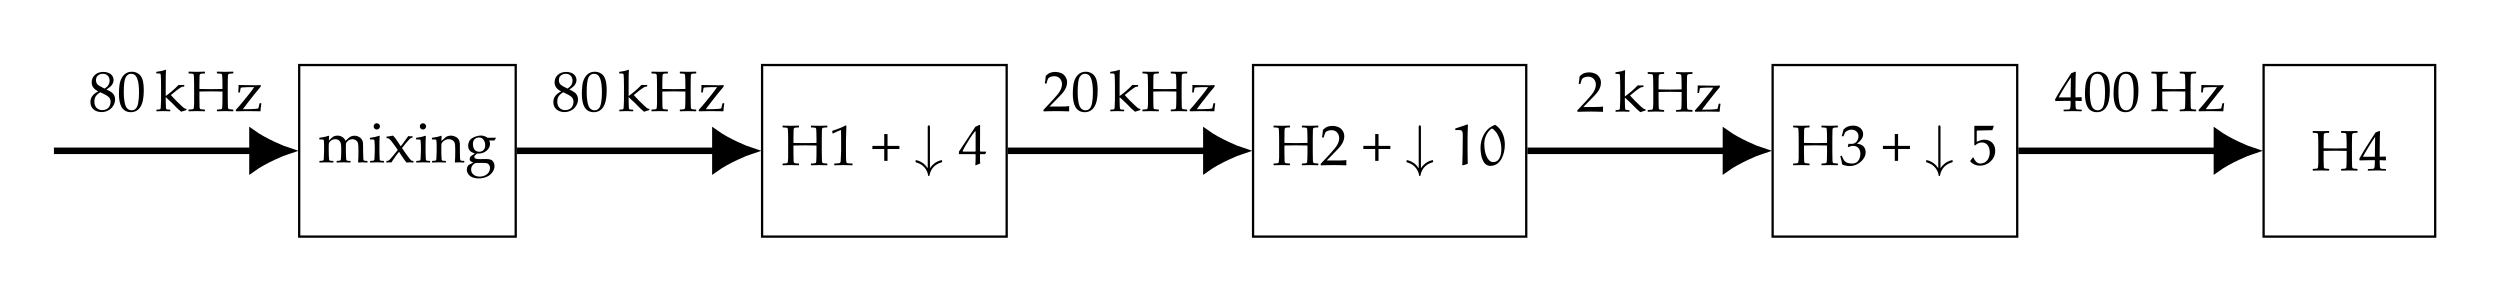 <?xml version="1.0" encoding="UTF-8"?>
<svg xmlns="http://www.w3.org/2000/svg" xmlns:xlink="http://www.w3.org/1999/xlink" width="435.48pt" height="52.51pt" viewBox="0 0 435.48 52.51" version="1.1">
<defs>
<g>
<symbol overflow="visible" id="glyph0-0">
<path style="stroke:none;" d="M 2.344 -2.312 L 2.219 -2.516 C 2.426 -2.586 2.531 -2.695 2.531 -2.844 C 2.531 -3.094 2.41 -3.219 2.172 -3.219 C 1.984 -3.219 1.836 -3.148 1.734 -3.016 C 1.641 -2.879 1.594 -2.707 1.594 -2.5 C 1.594 -2.281 1.672 -2.086 1.828 -1.922 C 1.984 -1.754 2.188 -1.672 2.438 -1.672 C 2.738 -1.672 2.988 -1.77 3.188 -1.969 C 3.383 -2.176 3.484 -2.43 3.484 -2.734 C 3.484 -3.117 3.352 -3.438 3.094 -3.688 C 2.844 -3.945 2.539 -4.078 2.188 -4.078 C 1.789 -4.078 1.453 -3.93 1.172 -3.641 C 0.891 -3.348 0.75 -3 0.75 -2.594 C 0.75 -2.051 0.926 -1.598 1.281 -1.234 C 1.645 -0.879 2.094 -0.703 2.625 -0.703 C 3.188 -0.703 3.648 -0.91 4.016 -1.328 C 4.379 -1.742 4.562 -2.254 4.562 -2.859 C 4.562 -3.391 4.41 -3.832 4.109 -4.188 C 3.816 -4.539 3.406 -4.773 2.875 -4.891 L 3.062 -5.25 C 3.656 -5.125 4.129 -4.848 4.484 -4.422 C 4.848 -3.992 5.031 -3.484 5.031 -2.891 C 5.031 -2.18 4.797 -1.578 4.328 -1.078 C 3.867 -0.578 3.297 -0.328 2.609 -0.328 C 1.93 -0.328 1.379 -0.535 0.953 -0.953 C 0.523 -1.379 0.312 -1.922 0.312 -2.578 C 0.312 -3.086 0.492 -3.531 0.859 -3.906 C 1.223 -4.289 1.66 -4.484 2.172 -4.484 C 2.648 -4.484 3.055 -4.328 3.391 -4.016 C 3.734 -3.703 3.906 -3.301 3.906 -2.812 C 3.906 -2.383 3.758 -2.023 3.469 -1.734 C 3.188 -1.441 2.836 -1.297 2.422 -1.297 C 2.055 -1.297 1.766 -1.41 1.547 -1.641 C 1.328 -1.867 1.219 -2.164 1.219 -2.531 C 1.219 -2.801 1.305 -3.035 1.484 -3.234 C 1.66 -3.441 1.891 -3.547 2.172 -3.547 C 2.379 -3.547 2.547 -3.477 2.672 -3.344 C 2.797 -3.219 2.859 -3.062 2.859 -2.875 C 2.859 -2.57 2.688 -2.383 2.344 -2.312 Z M 2.344 -2.312 "/>
</symbol>
<symbol overflow="visible" id="glyph0-1">
<path style="stroke:none;" d="M 1.797 -4.641 L 1.891 -4.578 C 1.867 -4.359 1.852 -4.102 1.844 -3.812 L 2.312 -4.234 C 2.438 -4.348 2.52 -4.422 2.562 -4.453 C 2.602 -4.492 2.703 -4.535 2.859 -4.578 C 3.016 -4.629 3.18 -4.656 3.359 -4.656 C 3.68 -4.656 3.961 -4.57 4.203 -4.406 C 4.453 -4.25 4.633 -4.031 4.75 -3.75 C 5.188 -4.156 5.441 -4.379 5.516 -4.422 C 5.586 -4.473 5.703 -4.52 5.859 -4.562 C 6.016 -4.613 6.176 -4.641 6.344 -4.641 C 6.594 -4.641 6.82 -4.582 7.031 -4.469 C 7.25 -4.363 7.422 -4.223 7.547 -4.047 C 7.68 -3.867 7.758 -3.676 7.781 -3.469 C 7.801 -3.258 7.812 -2.973 7.812 -2.609 L 7.812 -2.094 C 7.812 -2.039 7.82 -1.641 7.844 -0.891 C 7.844 -0.578 7.875 -0.391 7.938 -0.328 C 8 -0.273 8.195 -0.25 8.531 -0.25 L 8.578 -0.203 L 8.578 0 L 8.531 0.031 C 8.125 0.008 7.848 0 7.703 0 C 7.617 0 7.383 0.008 7 0.031 L 6.938 -0.016 C 6.977 -0.43 7 -0.984 7 -1.672 L 7 -2.25 C 7 -2.758 6.973 -3.117 6.922 -3.328 C 6.867 -3.535 6.754 -3.703 6.578 -3.828 C 6.398 -3.961 6.188 -4.031 5.938 -4.031 C 5.77 -4.031 5.609 -3.992 5.453 -3.922 C 5.297 -3.859 5.156 -3.754 5.031 -3.609 C 4.914 -3.473 4.848 -3.348 4.828 -3.234 C 4.816 -3.117 4.812 -2.898 4.812 -2.578 L 4.812 -1.969 C 4.812 -1.82 4.816 -1.551 4.828 -1.156 C 4.848 -0.77 4.863 -0.547 4.875 -0.484 C 4.895 -0.422 4.922 -0.375 4.953 -0.344 C 4.984 -0.312 5.016 -0.289 5.047 -0.281 C 5.086 -0.281 5.266 -0.27 5.578 -0.25 L 5.625 -0.203 L 5.625 0 L 5.578 0.031 C 5.172 0.008 4.781 0 4.406 0 C 4.062 0 3.672 0.008 3.234 0.031 L 3.203 0 L 3.203 -0.203 L 3.234 -0.25 C 3.555 -0.27 3.734 -0.285 3.766 -0.297 C 3.805 -0.305 3.844 -0.328 3.875 -0.359 C 3.906 -0.391 3.926 -0.438 3.938 -0.5 C 3.957 -0.562 3.973 -0.77 3.984 -1.125 C 3.992 -1.477 4 -1.742 4 -1.922 L 4 -2.484 C 4 -2.848 3.973 -3.129 3.922 -3.328 C 3.879 -3.523 3.773 -3.691 3.609 -3.828 C 3.441 -3.961 3.234 -4.031 2.984 -4.031 C 2.785 -4.031 2.602 -3.992 2.438 -3.922 C 2.281 -3.848 2.148 -3.754 2.047 -3.641 C 1.953 -3.523 1.891 -3.414 1.859 -3.312 C 1.836 -3.219 1.828 -3.008 1.828 -2.688 L 1.828 -1.969 C 1.828 -1.82 1.832 -1.551 1.844 -1.156 C 1.863 -0.77 1.879 -0.547 1.891 -0.484 C 1.898 -0.422 1.922 -0.375 1.953 -0.344 C 1.984 -0.312 2.02 -0.289 2.062 -0.281 C 2.102 -0.281 2.281 -0.27 2.594 -0.25 L 2.641 -0.203 L 2.641 0 L 2.594 0.031 C 2.188 0.008 1.797 0 1.422 0 C 1.047 0 0.656 0.008 0.25 0.031 L 0.203 0 L 0.203 -0.203 L 0.25 -0.25 C 0.562 -0.27 0.738 -0.285 0.781 -0.297 C 0.82 -0.305 0.859 -0.328 0.891 -0.359 C 0.922 -0.391 0.941 -0.438 0.953 -0.5 C 0.961 -0.562 0.973 -0.77 0.984 -1.125 C 1.004 -1.477 1.016 -1.742 1.016 -1.922 L 1.016 -2.891 C 1.016 -3.016 1.008 -3.188 1 -3.406 C 0.988 -3.633 0.977 -3.773 0.969 -3.828 C 0.957 -3.879 0.93 -3.914 0.891 -3.938 C 0.848 -3.969 0.766 -3.984 0.641 -3.984 L 0.234 -3.984 L 0.188 -4.031 L 0.188 -4.234 L 0.219 -4.281 C 0.844 -4.352 1.367 -4.473 1.797 -4.641 Z M 1.797 -4.641 "/>
</symbol>
<symbol overflow="visible" id="glyph0-2">
<path style="stroke:none;" d="M 1.406 -6.812 C 1.551 -6.812 1.676 -6.758 1.781 -6.656 C 1.895 -6.551 1.953 -6.422 1.953 -6.266 C 1.953 -6.117 1.895 -5.988 1.781 -5.875 C 1.676 -5.77 1.551 -5.719 1.406 -5.719 C 1.25 -5.719 1.117 -5.77 1.016 -5.875 C 0.91 -5.977 0.859 -6.109 0.859 -6.266 C 0.859 -6.422 0.91 -6.551 1.016 -6.656 C 1.117 -6.758 1.25 -6.812 1.406 -6.812 Z M 1.812 -4.641 L 1.906 -4.578 C 1.875 -4.148 1.859 -3.609 1.859 -2.953 L 1.859 -1.859 C 1.859 -1.785 1.863 -1.551 1.875 -1.156 C 1.883 -0.77 1.895 -0.547 1.906 -0.484 C 1.926 -0.422 1.953 -0.375 1.984 -0.344 C 2.016 -0.312 2.051 -0.289 2.094 -0.281 C 2.133 -0.281 2.305 -0.27 2.609 -0.25 L 2.656 -0.203 L 2.656 0 L 2.625 0.031 C 2.219 0.008 1.828 0 1.453 0 C 1.078 0 0.688 0.008 0.281 0.031 L 0.234 0 L 0.234 -0.203 L 0.281 -0.25 C 0.594 -0.27 0.77 -0.285 0.812 -0.297 C 0.852 -0.305 0.891 -0.328 0.922 -0.359 C 0.953 -0.391 0.973 -0.438 0.984 -0.5 C 0.992 -0.562 1.004 -0.77 1.016 -1.125 C 1.035 -1.477 1.047 -1.742 1.047 -1.922 L 1.047 -2.891 C 1.047 -3.016 1.035 -3.188 1.016 -3.406 C 1.004 -3.633 0.992 -3.773 0.984 -3.828 C 0.984 -3.879 0.961 -3.914 0.922 -3.938 C 0.879 -3.969 0.789 -3.984 0.656 -3.984 L 0.25 -3.984 L 0.203 -4.031 L 0.203 -4.234 L 0.25 -4.281 C 0.863 -4.352 1.383 -4.473 1.812 -4.641 Z M 1.438 0.297 Z M 1.438 0.297 "/>
</symbol>
<symbol overflow="visible" id="glyph0-3">
<path style="stroke:none;" d="M 0.219 0.031 L 0.172 -0.016 L 0.172 -0.203 L 0.219 -0.25 C 0.344 -0.25 0.441 -0.266 0.516 -0.297 C 0.586 -0.328 0.676 -0.395 0.781 -0.5 C 0.895 -0.613 1.094 -0.844 1.375 -1.188 L 2.156 -2.156 L 1.734 -2.766 C 1.672 -2.859 1.539 -3.035 1.344 -3.297 C 1.156 -3.566 0.992 -3.77 0.859 -3.906 C 0.734 -4.039 0.641 -4.125 0.578 -4.156 C 0.516 -4.188 0.453 -4.203 0.391 -4.203 C 0.359 -4.203 0.316 -4.203 0.266 -4.203 L 0.219 -4.234 L 0.188 -4.422 L 0.219 -4.484 C 0.551 -4.516 0.914 -4.57 1.312 -4.656 C 1.539 -4.477 1.875 -4.047 2.312 -3.359 L 2.672 -2.797 L 2.984 -3.188 C 3.211 -3.488 3.547 -3.953 3.984 -4.578 C 4.129 -4.547 4.25 -4.531 4.344 -4.531 C 4.426 -4.531 4.539 -4.547 4.688 -4.578 L 4.719 -4.531 L 4.719 -4.344 L 4.688 -4.297 C 4.57 -4.285 4.488 -4.27 4.438 -4.25 C 4.395 -4.227 4.305 -4.148 4.172 -4.016 C 4.047 -3.891 3.875 -3.695 3.656 -3.438 L 3.375 -3.094 C 3.312 -3.02 3.254 -2.945 3.203 -2.875 L 2.891 -2.5 L 3.078 -2.219 C 3.16 -2.102 3.352 -1.828 3.656 -1.391 C 3.969 -0.961 4.188 -0.676 4.312 -0.531 C 4.438 -0.383 4.523 -0.301 4.578 -0.281 C 4.629 -0.258 4.719 -0.25 4.844 -0.25 L 4.891 -0.203 L 4.891 0 L 4.844 0.031 C 4.602 0.008 4.422 0 4.297 0 C 4.254 0 4.047 0.008 3.672 0.031 C 3.398 -0.301 3.129 -0.676 2.859 -1.094 L 2.375 -1.844 C 2.039 -1.457 1.594 -0.832 1.031 0.031 C 0.812 0.008 0.676 0 0.625 0 C 0.562 0 0.426 0.008 0.219 0.031 Z M 0.219 0.031 "/>
</symbol>
<symbol overflow="visible" id="glyph0-4">
<path style="stroke:none;" d="M 1.672 -4.641 L 1.75 -4.578 C 1.738 -4.359 1.727 -4.07 1.719 -3.719 C 1.977 -3.938 2.223 -4.156 2.453 -4.375 C 2.523 -4.438 2.586 -4.477 2.641 -4.5 C 2.703 -4.531 2.801 -4.562 2.938 -4.594 C 3.082 -4.633 3.227 -4.656 3.375 -4.656 C 3.625 -4.656 3.863 -4.602 4.094 -4.5 C 4.32 -4.395 4.492 -4.273 4.609 -4.141 C 4.734 -4.004 4.816 -3.844 4.859 -3.656 C 4.91 -3.469 4.938 -3.234 4.938 -2.953 L 4.938 -2.094 C 4.938 -2.039 4.941 -1.641 4.953 -0.891 C 4.961 -0.578 5 -0.391 5.062 -0.328 C 5.125 -0.273 5.328 -0.25 5.672 -0.25 L 5.703 -0.203 L 5.703 0 L 5.672 0.031 C 5.254 0.008 4.973 0 4.828 0 C 4.742 0 4.508 0.008 4.125 0.031 L 4.062 -0.016 C 4.102 -0.43 4.125 -0.984 4.125 -1.672 L 4.125 -2.297 C 4.125 -2.68 4.113 -2.957 4.094 -3.125 C 4.07 -3.301 4.016 -3.457 3.922 -3.594 C 3.836 -3.727 3.719 -3.832 3.562 -3.906 C 3.414 -3.988 3.234 -4.031 3.016 -4.031 C 2.848 -4.031 2.703 -4.008 2.578 -3.969 C 2.461 -3.938 2.332 -3.867 2.188 -3.766 C 2.039 -3.66 1.93 -3.562 1.859 -3.469 C 1.785 -3.375 1.738 -3.285 1.719 -3.203 C 1.707 -3.129 1.703 -2.961 1.703 -2.703 L 1.703 -1.859 C 1.703 -1.785 1.707 -1.551 1.719 -1.156 C 1.738 -0.77 1.754 -0.547 1.766 -0.484 C 1.773 -0.422 1.797 -0.375 1.828 -0.344 C 1.859 -0.312 1.895 -0.289 1.938 -0.281 C 1.977 -0.281 2.156 -0.27 2.469 -0.25 L 2.5 -0.203 L 2.5 0 L 2.469 0.031 C 2.062 0.008 1.672 0 1.297 0 C 0.922 0 0.531 0.008 0.125 0.031 L 0.078 0 L 0.078 -0.203 L 0.125 -0.25 C 0.438 -0.27 0.613 -0.285 0.656 -0.297 C 0.695 -0.305 0.734 -0.328 0.766 -0.359 C 0.797 -0.391 0.816 -0.438 0.828 -0.5 C 0.836 -0.562 0.848 -0.77 0.859 -1.125 C 0.879 -1.477 0.891 -1.742 0.891 -1.922 L 0.891 -2.891 C 0.891 -3.016 0.883 -3.188 0.875 -3.406 C 0.863 -3.633 0.852 -3.773 0.844 -3.828 C 0.832 -3.879 0.805 -3.914 0.766 -3.938 C 0.723 -3.969 0.641 -3.984 0.516 -3.984 L 0.109 -3.984 L 0.062 -4.031 L 0.062 -4.234 L 0.094 -4.281 C 0.719 -4.352 1.242 -4.473 1.672 -4.641 Z M 1.672 -4.641 "/>
</symbol>
<symbol overflow="visible" id="glyph0-5">
<path style="stroke:none;" d="M 5.375 -4.297 L 5.406 -4.219 C 5.27 -4.008 5.188 -3.875 5.156 -3.812 L 4.25 -3.812 C 4.344 -3.633 4.391 -3.445 4.391 -3.25 C 4.391 -3.02 4.336 -2.797 4.234 -2.578 C 4.129 -2.367 3.984 -2.188 3.797 -2.031 C 3.609 -1.875 3.395 -1.75 3.156 -1.656 C 2.914 -1.57 2.645 -1.531 2.344 -1.531 L 2.109 -1.531 C 1.922 -1.375 1.797 -1.258 1.734 -1.188 C 1.68 -1.113 1.656 -1.035 1.656 -0.953 C 1.656 -0.816 1.719 -0.719 1.844 -0.656 C 1.977 -0.594 2.254 -0.562 2.672 -0.562 L 3.766 -0.578 C 4.109 -0.578 4.367 -0.535 4.547 -0.453 C 4.734 -0.379 4.883 -0.238 5 -0.031 C 5.113 0.176 5.172 0.398 5.172 0.641 C 5.172 0.992 5.051 1.348 4.812 1.703 C 4.582 2.055 4.25 2.328 3.812 2.516 C 3.375 2.703 2.91 2.797 2.422 2.797 C 2.129 2.797 1.859 2.766 1.609 2.703 C 1.367 2.641 1.156 2.547 0.969 2.422 C 0.781 2.297 0.629 2.129 0.516 1.922 C 0.398 1.723 0.344 1.516 0.344 1.297 C 0.344 1.18 0.359 1.055 0.391 0.922 C 0.43 0.797 0.504 0.656 0.609 0.5 L 1.484 0.016 C 1.203 -0.078 1.023 -0.164 0.953 -0.25 C 0.879 -0.332 0.844 -0.438 0.844 -0.562 C 0.844 -0.688 0.883 -0.832 0.969 -1 L 1.75 -1.562 C 1.289 -1.688 0.977 -1.867 0.812 -2.109 C 0.656 -2.348 0.578 -2.609 0.578 -2.891 C 0.578 -3.148 0.633 -3.398 0.75 -3.641 C 0.863 -3.879 1.031 -4.066 1.25 -4.203 C 1.477 -4.348 1.734 -4.461 2.016 -4.547 C 2.305 -4.629 2.566 -4.672 2.797 -4.672 C 3.203 -4.672 3.594 -4.539 3.969 -4.281 C 4.551 -4.281 5.02 -4.285 5.375 -4.297 Z M 1.406 -3.172 C 1.406 -2.973 1.441 -2.758 1.516 -2.531 C 1.598 -2.301 1.727 -2.129 1.906 -2.016 C 2.082 -1.898 2.281 -1.844 2.5 -1.844 C 2.781 -1.844 3.023 -1.938 3.234 -2.125 C 3.441 -2.312 3.547 -2.609 3.547 -3.016 C 3.547 -3.348 3.453 -3.648 3.266 -3.922 C 3.078 -4.191 2.805 -4.328 2.453 -4.328 C 2.16 -4.328 1.91 -4.227 1.703 -4.031 C 1.504 -3.844 1.406 -3.555 1.406 -3.172 Z M 2.844 0.094 C 2.312 0.094 2.004 0.098 1.922 0.109 C 1.848 0.117 1.738 0.172 1.594 0.266 C 1.445 0.367 1.328 0.504 1.234 0.672 C 1.141 0.836 1.094 1.023 1.094 1.234 C 1.094 1.598 1.227 1.895 1.5 2.125 C 1.781 2.363 2.145 2.484 2.594 2.484 C 2.938 2.484 3.254 2.41 3.547 2.266 C 3.836 2.117 4.051 1.926 4.188 1.688 C 4.32 1.445 4.391 1.219 4.391 1 C 4.391 0.781 4.332 0.586 4.219 0.422 C 4.102 0.266 3.953 0.172 3.766 0.141 C 3.586 0.109 3.281 0.094 2.844 0.094 Z M 2.844 0.094 "/>
</symbol>
<symbol overflow="visible" id="glyph0-6">
<path style="stroke:none;" d="M 0.281 -6.875 C 1.113 -6.852 1.578 -6.844 1.672 -6.844 C 1.785 -6.844 2.254 -6.852 3.078 -6.875 L 3.109 -6.844 L 3.109 -6.594 L 3.078 -6.562 C 2.848 -6.562 2.672 -6.551 2.547 -6.531 C 2.43 -6.52 2.344 -6.492 2.281 -6.453 C 2.227 -6.422 2.191 -6.336 2.172 -6.203 C 2.16 -6.078 2.156 -5.898 2.156 -5.672 L 2.141 -4.547 L 2.141 -3.859 C 2.859 -3.836 3.535 -3.828 4.172 -3.828 C 5.035 -3.828 5.695 -3.836 6.156 -3.859 L 6.156 -4.547 L 6.141 -5.5 C 6.141 -5.863 6.129 -6.098 6.109 -6.203 C 6.098 -6.316 6.078 -6.391 6.047 -6.422 C 6.016 -6.461 5.953 -6.492 5.859 -6.516 C 5.773 -6.535 5.562 -6.551 5.219 -6.562 L 5.188 -6.594 L 5.188 -6.844 L 5.219 -6.875 C 6.051 -6.852 6.516 -6.844 6.609 -6.844 C 6.723 -6.844 7.191 -6.852 8.016 -6.875 L 8.047 -6.844 L 8.047 -6.594 L 8.016 -6.562 C 7.785 -6.562 7.609 -6.551 7.484 -6.531 C 7.367 -6.52 7.281 -6.492 7.219 -6.453 C 7.164 -6.422 7.129 -6.336 7.109 -6.203 C 7.098 -6.078 7.094 -5.898 7.094 -5.672 L 7.078 -4.547 L 7.078 -2.297 L 7.094 -1.344 C 7.094 -0.977 7.098 -0.738 7.109 -0.625 C 7.129 -0.52 7.156 -0.445 7.188 -0.406 C 7.219 -0.375 7.273 -0.348 7.359 -0.328 C 7.441 -0.305 7.66 -0.285 8.016 -0.266 L 8.047 -0.25 L 8.047 0 L 8.016 0.031 C 7.18 0.008 6.711 0 6.609 0 C 6.504 0 6.039 0.008 5.219 0.031 L 5.188 0 L 5.188 -0.25 L 5.219 -0.266 C 5.52 -0.285 5.723 -0.301 5.828 -0.312 C 5.93 -0.332 6 -0.359 6.031 -0.391 C 6.062 -0.422 6.086 -0.488 6.109 -0.594 C 6.129 -0.695 6.141 -0.922 6.141 -1.266 L 6.156 -2.297 L 6.156 -3.406 C 5.195 -3.426 4.52 -3.438 4.125 -3.438 C 3.727 -3.438 3.066 -3.426 2.141 -3.406 L 2.141 -2.297 L 2.156 -1.344 C 2.156 -0.977 2.16 -0.738 2.172 -0.625 C 2.191 -0.52 2.219 -0.445 2.25 -0.406 C 2.281 -0.375 2.336 -0.348 2.422 -0.328 C 2.516 -0.305 2.734 -0.285 3.078 -0.266 L 3.109 -0.25 L 3.109 0 L 3.078 0.031 C 2.242 0.008 1.773 0 1.672 0 C 1.578 0 1.113 0.008 0.281 0.031 L 0.25 0 L 0.25 -0.25 L 0.281 -0.266 C 0.582 -0.285 0.785 -0.301 0.891 -0.312 C 0.992 -0.332 1.062 -0.359 1.094 -0.391 C 1.125 -0.422 1.148 -0.488 1.172 -0.594 C 1.191 -0.695 1.207 -0.922 1.219 -1.266 L 1.219 -4.547 L 1.203 -5.5 C 1.203 -5.863 1.191 -6.098 1.172 -6.203 C 1.16 -6.316 1.141 -6.391 1.109 -6.422 C 1.078 -6.461 1.016 -6.492 0.922 -6.516 C 0.836 -6.535 0.625 -6.551 0.281 -6.562 L 0.25 -6.594 L 0.25 -6.844 Z M 0.281 -6.875 "/>
</symbol>
<symbol overflow="visible" id="glyph0-7">
<path style="stroke:none;" d="M 0.75 -5.5 L 0.656 -5.531 L 0.609 -5.922 L 0.656 -5.984 C 0.977 -6.078 1.391 -6.223 1.891 -6.422 C 2.391 -6.629 2.742 -6.789 2.953 -6.906 L 3.078 -6.859 C 3.023 -5.43 3 -4.578 3 -4.297 L 3 -2.5 C 3 -2.051 3.004 -1.629 3.016 -1.234 C 3.023 -0.848 3.039 -0.617 3.062 -0.547 C 3.082 -0.473 3.113 -0.414 3.156 -0.375 C 3.207 -0.344 3.273 -0.32 3.359 -0.312 C 3.441 -0.301 3.691 -0.285 4.109 -0.266 L 4.141 -0.219 L 4.141 0 L 4.109 0.031 C 3.398 0.008 2.898 0 2.609 0 C 2.391 0 1.848 0.008 0.984 0.031 L 0.953 0 L 0.953 -0.219 L 1 -0.266 C 1.477 -0.297 1.754 -0.316 1.828 -0.328 C 1.898 -0.348 1.953 -0.379 1.984 -0.422 C 2.023 -0.461 2.055 -0.539 2.078 -0.656 C 2.098 -0.77 2.113 -1.102 2.125 -1.656 C 2.145 -2.219 2.156 -2.504 2.156 -2.516 L 2.156 -4.438 C 2.156 -5.375 2.148 -5.883 2.141 -5.969 C 2.141 -6.051 2.113 -6.094 2.062 -6.094 C 2.051 -6.094 2.031 -6.086 2 -6.078 C 1.977 -6.066 1.91 -6.035 1.797 -5.984 L 1.312 -5.781 C 1.113 -5.688 0.926 -5.594 0.75 -5.5 Z M 0.75 -5.5 "/>
</symbol>
<symbol overflow="visible" id="glyph0-8">
<path style="stroke:none;" d="M 4.844 -2.797 L 2.781 -2.797 L 2.781 -0.734 L 2.203 -0.734 L 2.203 -2.797 L 0.141 -2.797 L 0.141 -3.344 L 2.203 -3.344 L 2.203 -5.406 L 2.781 -5.406 L 2.781 -3.344 L 4.844 -3.344 Z M 4.844 -2.797 "/>
</symbol>
<symbol overflow="visible" id="glyph0-9">
<path style="stroke:none;" d="M 0.219 0.047 L 0.172 0 L 0.172 -0.219 L 1.797 -1.953 C 2.461 -2.66 2.895 -3.207 3.094 -3.594 C 3.289 -3.988 3.391 -4.352 3.391 -4.688 C 3.391 -5.082 3.27 -5.41 3.031 -5.672 C 2.789 -5.941 2.469 -6.078 2.062 -6.078 C 1.801 -6.078 1.57 -6.035 1.375 -5.953 C 1.176 -5.867 1.047 -5.773 0.984 -5.672 C 0.922 -5.578 0.828 -5.297 0.703 -4.828 L 0.656 -4.797 L 0.453 -4.797 L 0.406 -4.844 C 0.477 -5.281 0.531 -5.711 0.562 -6.141 C 0.863 -6.43 1.145 -6.617 1.406 -6.703 C 1.676 -6.785 1.957 -6.828 2.25 -6.828 C 2.594 -6.828 2.922 -6.758 3.234 -6.625 C 3.547 -6.5 3.797 -6.289 3.984 -6 C 4.18 -5.719 4.281 -5.383 4.281 -5 C 4.281 -4.719 4.223 -4.43 4.109 -4.141 C 3.992 -3.848 3.828 -3.566 3.609 -3.297 C 3.398 -3.035 3.109 -2.719 2.734 -2.344 L 1.219 -0.797 L 3.141 -0.797 C 3.734 -0.797 4.223 -0.816 4.609 -0.859 L 4.656 -0.828 C 4.633 -0.711 4.625 -0.566 4.625 -0.391 C 4.625 -0.223 4.633 -0.094 4.656 0 L 4.609 0.047 C 4.379 0.035 4.02 0.023 3.531 0.016 C 3.051 0.004 2.734 0 2.578 0 C 2.266 0 1.844 0.004 1.312 0.016 C 0.781 0.023 0.414 0.035 0.219 0.047 Z M 0.219 0.047 "/>
</symbol>
<symbol overflow="visible" id="glyph0-10">
<path style="stroke:none;" d="M 0.5 -0.109 C 0.445 -0.492 0.344 -0.957 0.188 -1.5 L 0.203 -1.562 L 0.391 -1.641 L 0.453 -1.594 C 0.566 -1.301 0.688 -1.055 0.812 -0.859 C 0.945 -0.66 1.133 -0.508 1.375 -0.406 C 1.625 -0.312 1.891 -0.266 2.172 -0.266 C 2.523 -0.266 2.805 -0.336 3.016 -0.484 C 3.223 -0.629 3.383 -0.828 3.5 -1.078 C 3.613 -1.336 3.672 -1.629 3.672 -1.953 C 3.672 -2.391 3.555 -2.727 3.328 -2.969 C 3.109 -3.219 2.797 -3.344 2.391 -3.344 C 2.254 -3.344 2.133 -3.328 2.031 -3.297 C 1.926 -3.273 1.758 -3.219 1.531 -3.125 L 1.484 -3.172 L 1.594 -3.703 C 1.852 -3.691 2.023 -3.688 2.109 -3.688 C 2.492 -3.688 2.797 -3.82 3.016 -4.094 C 3.234 -4.363 3.344 -4.68 3.344 -5.047 C 3.344 -5.367 3.227 -5.633 3 -5.844 C 2.77 -6.062 2.484 -6.172 2.141 -6.172 C 1.922 -6.172 1.707 -6.125 1.5 -6.031 C 1.301 -5.945 1.141 -5.836 1.016 -5.703 C 0.961 -5.598 0.875 -5.383 0.75 -5.062 L 0.703 -5.016 L 0.484 -5.016 L 0.438 -5.062 L 0.734 -6.188 C 1.141 -6.645 1.691 -6.875 2.391 -6.875 C 2.91 -6.875 3.332 -6.734 3.656 -6.453 C 3.988 -6.172 4.156 -5.816 4.156 -5.391 C 4.156 -5.066 4.055 -4.77 3.859 -4.5 C 3.672 -4.227 3.41 -3.973 3.078 -3.734 C 3.629 -3.66 4.02 -3.488 4.25 -3.219 C 4.477 -2.957 4.594 -2.641 4.594 -2.266 C 4.594 -1.641 4.312 -1.078 3.75 -0.578 C 3.188 -0.078 2.535 0.172 1.797 0.172 C 1.578 0.172 1.367 0.148 1.172 0.109 C 0.984 0.078 0.758 0.004 0.5 -0.109 Z M 0.5 -0.109 "/>
</symbol>
<symbol overflow="visible" id="glyph0-11">
<path style="stroke:none;" d="M 1.594 0.031 L 1.562 0 L 1.562 -0.203 L 1.594 -0.25 C 2.082 -0.258 2.367 -0.27 2.453 -0.281 C 2.547 -0.301 2.613 -0.336 2.656 -0.391 C 2.695 -0.441 2.727 -0.566 2.75 -0.766 C 2.77 -0.973 2.781 -1.191 2.781 -1.422 L 2.781 -1.781 L 1.719 -1.781 C 1.094 -1.781 0.566 -1.77 0.141 -1.75 L 0.062 -2.016 C 0.625 -3.066 1.566 -4.598 2.891 -6.609 L 3.578 -6.875 L 3.688 -6.828 C 3.656 -6.273 3.641 -5.594 3.641 -4.781 L 3.625 -3.406 L 3.625 -2.391 C 4.07 -2.398 4.414 -2.41 4.656 -2.422 L 4.703 -2.375 C 4.703 -2.25 4.703 -2.16 4.703 -2.109 C 4.703 -2.004 4.707 -1.898 4.719 -1.797 L 4.656 -1.75 C 4.344 -1.77 4.082 -1.781 3.875 -1.781 L 3.625 -1.781 L 3.625 -1.453 C 3.625 -1.086 3.633 -0.828 3.656 -0.672 C 3.676 -0.523 3.707 -0.426 3.75 -0.375 C 3.789 -0.332 3.875 -0.301 4 -0.281 C 4.133 -0.258 4.359 -0.25 4.672 -0.25 L 4.719 -0.203 L 4.719 0 L 4.672 0.031 C 4.098 0.008 3.617 0 3.234 0 C 2.609 0 2.062 0.008 1.594 0.031 Z M 0.703 -2.391 L 2.781 -2.391 L 2.828 -5.859 C 2.516 -5.41 2.117 -4.797 1.641 -4.016 C 1.172 -3.242 0.859 -2.703 0.703 -2.391 Z M 0.703 -2.391 "/>
</symbol>
<symbol overflow="visible" id="glyph0-12">
<path style="stroke:none;" d="M 1.641 -3.453 C 1.273 -3.641 1 -3.859 0.812 -4.109 C 0.625 -4.359 0.531 -4.66 0.531 -5.016 C 0.531 -5.516 0.711 -5.941 1.078 -6.297 C 1.453 -6.648 1.953 -6.828 2.578 -6.828 C 2.898 -6.828 3.195 -6.77 3.469 -6.656 C 3.75 -6.539 3.961 -6.375 4.109 -6.156 C 4.266 -5.938 4.344 -5.688 4.344 -5.406 C 4.344 -5.125 4.254 -4.852 4.078 -4.594 C 3.898 -4.332 3.586 -4.066 3.141 -3.797 L 3.141 -3.75 C 3.523 -3.57 3.805 -3.414 3.984 -3.281 C 4.172 -3.156 4.32 -2.984 4.438 -2.766 C 4.551 -2.555 4.609 -2.312 4.609 -2.031 C 4.609 -1.645 4.5 -1.273 4.281 -0.922 C 4.062 -0.566 3.77 -0.297 3.406 -0.109 C 3.039 0.078 2.66 0.172 2.266 0.172 C 1.703 0.172 1.234 0.016 0.859 -0.297 C 0.492 -0.617 0.312 -1.047 0.312 -1.578 C 0.312 -2.004 0.438 -2.375 0.688 -2.688 C 0.945 -3 1.266 -3.238 1.641 -3.406 Z M 2.766 -3.922 C 3.117 -4.141 3.352 -4.359 3.469 -4.578 C 3.594 -4.797 3.656 -5.031 3.656 -5.281 C 3.656 -5.656 3.547 -5.953 3.328 -6.172 C 3.117 -6.391 2.836 -6.5 2.484 -6.5 C 2.141 -6.5 1.852 -6.398 1.625 -6.203 C 1.395 -6.016 1.281 -5.742 1.281 -5.391 C 1.281 -5.129 1.352 -4.898 1.5 -4.703 C 1.645 -4.516 2.066 -4.254 2.766 -3.922 Z M 2.031 -3.281 C 1.645 -3.051 1.375 -2.805 1.219 -2.547 C 1.07 -2.285 1 -1.988 1 -1.656 C 1 -1.188 1.129 -0.82 1.391 -0.562 C 1.648 -0.301 1.988 -0.172 2.406 -0.172 C 2.676 -0.172 2.926 -0.234 3.156 -0.359 C 3.383 -0.492 3.551 -0.672 3.656 -0.891 C 3.77 -1.117 3.828 -1.363 3.828 -1.625 C 3.828 -2.008 3.691 -2.305 3.422 -2.516 C 3.16 -2.734 2.695 -2.988 2.031 -3.281 Z M 2.031 -3.281 "/>
</symbol>
<symbol overflow="visible" id="glyph0-13">
<path style="stroke:none;" d="M 0.297 -2.969 C 0.297 -3.551 0.328 -4.07 0.391 -4.531 C 0.453 -5 0.582 -5.41 0.781 -5.766 C 0.977 -6.129 1.223 -6.398 1.516 -6.578 C 1.816 -6.766 2.16 -6.859 2.547 -6.859 C 2.984 -6.859 3.363 -6.742 3.688 -6.516 C 4.02 -6.297 4.258 -5.953 4.406 -5.484 C 4.551 -5.023 4.625 -4.395 4.625 -3.594 C 4.625 -2.289 4.426 -1.332 4.031 -0.719 C 3.633 -0.113 3.082 0.188 2.375 0.188 C 2.02 0.188 1.707 0.113 1.438 -0.031 C 1.164 -0.188 0.941 -0.406 0.766 -0.688 C 0.598 -0.977 0.477 -1.32 0.406 -1.719 C 0.332 -2.113 0.297 -2.531 0.297 -2.969 Z M 1.141 -3.25 C 1.141 -2.633 1.188 -2.07 1.281 -1.562 C 1.375 -1.062 1.523 -0.695 1.734 -0.469 C 1.953 -0.25 2.211 -0.141 2.516 -0.141 C 2.797 -0.141 3.035 -0.238 3.234 -0.438 C 3.43 -0.633 3.57 -0.973 3.656 -1.453 C 3.75 -1.941 3.797 -2.535 3.797 -3.234 C 3.797 -4.348 3.688 -5.172 3.469 -5.703 C 3.258 -6.234 2.91 -6.5 2.422 -6.5 C 2.004 -6.5 1.688 -6.289 1.469 -5.875 C 1.25 -5.469 1.141 -4.594 1.141 -3.25 Z M 1.141 -3.25 "/>
</symbol>
<symbol overflow="visible" id="glyph0-14">
<path style="stroke:none;" d="M 1.766 -7.203 L 1.859 -7.156 C 1.828 -6.781 1.812 -6.031 1.812 -4.906 L 1.812 -2.625 C 1.914 -2.688 2.129 -2.848 2.453 -3.109 C 2.785 -3.367 3.129 -3.664 3.484 -4 C 3.848 -4.344 4.035 -4.531 4.047 -4.562 C 4.328 -4.551 4.492 -4.547 4.547 -4.547 C 4.617 -4.547 4.77 -4.551 5 -4.562 L 5.047 -4.516 L 5.047 -4.328 L 5 -4.281 C 4.844 -4.27 4.719 -4.25 4.625 -4.219 C 4.539 -4.188 4.363 -4.078 4.094 -3.891 C 3.832 -3.711 3.523 -3.473 3.172 -3.172 L 2.703 -2.797 C 2.867 -2.598 3.164 -2.281 3.594 -1.844 C 4.031 -1.414 4.379 -1.082 4.641 -0.844 C 4.91 -0.602 5.082 -0.469 5.156 -0.438 C 5.238 -0.406 5.328 -0.391 5.422 -0.391 L 5.422 -0.188 C 5.305 -0.156 5 -0.055 4.5 0.109 C 4.156 -0.18 3.938 -0.375 3.844 -0.469 L 3.484 -0.828 L 3.062 -1.266 C 2.926 -1.398 2.75 -1.566 2.531 -1.766 L 1.812 -2.438 L 1.812 -1.859 C 1.812 -1.785 1.816 -1.551 1.828 -1.156 C 1.836 -0.77 1.848 -0.547 1.859 -0.484 C 1.879 -0.422 1.906 -0.375 1.938 -0.344 C 1.969 -0.312 2.004 -0.289 2.047 -0.281 C 2.086 -0.281 2.258 -0.27 2.562 -0.25 L 2.609 -0.203 L 2.609 0 L 2.578 0.031 C 2.172 0.008 1.781 0 1.406 0 C 1.031 0 0.641 0.008 0.234 0.031 L 0.188 0 L 0.188 -0.203 L 0.234 -0.25 C 0.547 -0.27 0.723 -0.285 0.766 -0.297 C 0.805 -0.305 0.844 -0.328 0.875 -0.359 C 0.906 -0.391 0.926 -0.438 0.938 -0.5 C 0.945 -0.562 0.957 -0.77 0.969 -1.125 C 0.988 -1.477 1 -1.742 1 -1.922 L 1 -4.453 L 0.984 -5.484 C 0.973 -5.836 0.961 -6.082 0.953 -6.219 C 0.941 -6.363 0.926 -6.445 0.906 -6.469 C 0.883 -6.5 0.848 -6.52 0.797 -6.531 C 0.742 -6.551 0.547 -6.562 0.203 -6.562 L 0.172 -6.594 L 0.172 -6.812 L 0.203 -6.844 C 0.828 -6.914 1.348 -7.035 1.766 -7.203 Z M 1.766 -7.203 "/>
</symbol>
<symbol overflow="visible" id="glyph0-15">
<path style="stroke:none;" d="M 0.266 0.031 L 0.219 0 L 0.172 -0.188 C 0.586 -0.633 0.988 -1.098 1.375 -1.578 L 2.453 -2.906 C 2.785 -3.312 3.098 -3.734 3.391 -4.172 L 2.25 -4.172 C 2.156 -4.172 1.941 -4.16 1.609 -4.141 C 1.285 -4.129 1.102 -4.102 1.062 -4.062 C 1.031 -4.031 0.988 -3.82 0.938 -3.438 L 0.906 -3.281 L 0.859 -3.234 L 0.672 -3.234 L 0.625 -3.281 C 0.656 -3.789 0.672 -4.086 0.672 -4.172 C 0.672 -4.254 0.664 -4.363 0.656 -4.5 L 0.703 -4.547 C 1.91 -4.516 2.875 -4.5 3.594 -4.5 C 3.969 -4.5 4.27 -4.516 4.5 -4.547 L 4.531 -4.5 L 4.531 -4.266 C 4.312 -4.023 3.961 -3.602 3.484 -3 L 2.203 -1.375 C 1.828 -0.895 1.566 -0.547 1.422 -0.328 L 1.75 -0.328 L 2.734 -0.344 C 3.086 -0.352 3.383 -0.367 3.625 -0.391 C 3.875 -0.422 4.02 -0.441 4.062 -0.453 C 4.102 -0.473 4.125 -0.488 4.125 -0.5 C 4.133 -0.52 4.16 -0.625 4.203 -0.812 C 4.254 -1 4.297 -1.176 4.328 -1.344 L 4.375 -1.375 L 4.594 -1.375 L 4.641 -1.328 C 4.555 -0.754 4.508 -0.312 4.5 0 L 4.469 0.031 C 3.488 0.008 2.75 0 2.25 0 C 1.801 0 1.141 0.008 0.266 0.031 Z M 0.266 0.031 "/>
</symbol>
<symbol overflow="visible" id="glyph1-0">
<path style="stroke:none;" d=""/>
</symbol>
<symbol overflow="visible" id="glyph1-1">
<path style="stroke:none;" d="M 2.688 -6.562 C 2.688 -6.734 2.688 -6.922 2.5 -6.922 C 2.297 -6.922 2.297 -6.734 2.297 -6.562 L 2.297 0.547 C 2.047 0.172 1.781 -0.109 1.531 -0.297 C 0.922 -0.75 0.312 -0.859 0.297 -0.859 C 0.172 -0.859 0.172 -0.75 0.172 -0.672 C 0.172 -0.516 0.172 -0.5 0.406 -0.422 C 1.078 -0.234 1.469 0.125 1.688 0.375 C 2.203 0.922 2.328 1.516 2.375 1.828 C 2.391 1.875 2.422 1.922 2.5 1.922 C 2.578 1.922 2.594 1.859 2.609 1.766 C 2.828 0.641 3.547 -0.141 4.641 -0.453 C 4.797 -0.5 4.812 -0.5 4.812 -0.672 C 4.812 -0.75 4.812 -0.859 4.688 -0.859 C 4.672 -0.859 4.078 -0.75 3.516 -0.344 C 3.188 -0.094 2.906 0.203 2.688 0.547 Z M 2.688 -6.562 "/>
</symbol>
<symbol overflow="visible" id="glyph2-0">
<path style="stroke:none;" d=""/>
</symbol>
<symbol overflow="visible" id="glyph2-1">
<path style="stroke:none;" d="M 3.594 -7.016 L 2.844 -6.672 L -0.016 -2.344 L -0.016 -1.906 L 2.828 -1.906 L 2.891 -1.812 C 2.891 -1.188 2.891 -0.359 2.844 -0.016 L 2.891 0.047 L 3.688 -0.281 C 3.656 -0.5 3.656 -1.281 3.656 -1.828 L 3.734 -1.906 L 4.562 -1.906 L 4.719 -2.266 L 4.672 -2.344 L 3.734 -2.344 L 3.656 -2.438 C 3.656 -3.984 3.656 -6.688 3.672 -6.953 Z M 2.891 -2.422 L 2.828 -2.344 L 0.688 -2.344 L 0.641 -2.406 C 0.641 -2.625 1.484 -4 1.859 -4.594 C 2.156 -5.047 2.453 -5.5 2.797 -5.891 C 2.797 -5.906 2.828 -5.906 2.844 -5.906 C 2.875 -5.906 2.891 -5.875 2.891 -5.828 Z M 2.891 -2.422 "/>
</symbol>
<symbol overflow="visible" id="glyph2-2">
<path style="stroke:none;" d="M 3.078 -7.094 L 0.922 -6.375 L 0.922 -6.094 L 1.75 -6.094 C 2.359 -6.094 2.219 -5.281 2.219 -4.172 C 2.219 -2.781 2.188 -1.391 2.141 0 L 2.25 0.047 L 3.094 -0.219 C 3.062 -0.984 3.062 -2.953 3.062 -4.312 C 3.062 -5.188 3.078 -6.094 3.125 -6.984 Z M 3.078 -7.094 "/>
</symbol>
<symbol overflow="visible" id="glyph2-3">
<path style="stroke:none;" d="M 2.891 -7.016 C 2.453 -6.844 1.969 -6.594 1.641 -6.266 C 0.781 -5.422 0.344 -4.219 0.344 -3.016 C 0.344 -1.875 0.625 0.141 2.062 0.141 C 3.891 0.141 4.578 -1.969 4.578 -3.547 C 4.578 -4.875 4.094 -6.25 2.891 -7.016 Z M 2.328 -6.375 C 2.781 -6.188 3.219 -5.5 3.297 -5.375 C 3.734 -4.578 3.969 -3.734 3.969 -2.844 C 3.969 -1.875 3.734 -0.516 2.516 -0.516 C 1.875 -0.516 1.422 -1.312 1.219 -1.984 C 1.062 -2.531 1 -3.125 1 -3.703 C 1 -4.703 1.453 -5.828 2.328 -6.375 Z M 2.328 -6.375 "/>
</symbol>
<symbol overflow="visible" id="glyph2-4">
<path style="stroke:none;" d="M 1.25 -5.922 C 1.25 -5.984 1.312 -6.016 1.359 -6.016 C 1.844 -6.016 3.094 -6.047 3.969 -6.078 L 4.234 -6.844 L 0.891 -6.844 L 0.828 -6.781 L 0.828 -3.516 L 0.953 -3.406 C 1.281 -3.719 1.688 -3.938 2.125 -3.938 C 3.156 -3.938 3.516 -3.047 3.516 -2.219 C 3.516 -1.203 2.969 -0.266 1.859 -0.266 C 1.234 -0.266 0.891 -0.828 0.672 -1.312 L 0.562 -1.312 L 0.125 -0.75 L 0.125 -0.641 C 0.531 -0.156 1.141 0.109 1.781 0.109 C 3.219 0.109 4.469 -0.984 4.469 -2.5 C 4.469 -3.625 3.734 -4.422 2.562 -4.422 C 2.109 -4.422 1.656 -4.25 1.25 -4.047 Z M 1.25 -5.922 "/>
</symbol>
<symbol overflow="visible" id="glyph3-0">
<path style="stroke:none;" d="M 7.25 -3.859 C 7.25 -3.598 7.176 -3.367 7.031 -3.172 C 6.844 -2.941 6.594 -2.828 6.281 -2.828 C 6.125 -2.828 5.969 -2.863 5.812 -2.938 C 5.969 -3 6.047 -3.117 6.047 -3.297 C 6.047 -3.504 5.93 -3.609 5.703 -3.609 C 5.297 -3.609 5.023 -3.336 4.891 -2.797 L 4.312 -2.797 C 4.395 -3.473 4.629 -4 5.016 -4.375 C 5.336 -4.695 5.711 -4.859 6.141 -4.859 C 6.516 -4.859 6.801 -4.75 7 -4.531 C 7.164 -4.352 7.25 -4.129 7.25 -3.859 Z M 4.766 -5.875 C 4.766 -5.75 4.633 -5.344 4.375 -4.656 C 4.113 -3.969 3.984 -3.348 3.984 -2.797 L 3.516 -2.797 C 3.516 -3.348 3.379 -3.969 3.109 -4.656 C 2.848 -5.344 2.719 -5.75 2.719 -5.875 C 2.719 -6.094 2.852 -6.312 3.125 -6.531 C 3.332 -6.707 3.539 -6.879 3.75 -7.047 C 3.957 -6.879 4.164 -6.707 4.375 -6.531 C 4.633 -6.312 4.766 -6.094 4.766 -5.875 Z M 5.328 -2.328 C 5.328 -2.18 5.266 -2.109 5.141 -2.109 L 2.359 -2.109 C 2.234 -2.109 2.172 -2.18 2.172 -2.328 C 2.172 -2.473 2.234 -2.547 2.359 -2.547 L 5.141 -2.547 C 5.266 -2.547 5.328 -2.473 5.328 -2.328 Z M 5.688 0 C 5.383 -0.051 5.102 -0.25 4.844 -0.594 C 4.562 -0.945 4.391 -1.367 4.328 -1.859 L 4.875 -1.859 C 4.969 -1.129 5.238 -0.508 5.688 0 Z M 3.172 -2.797 L 2.609 -2.797 C 2.473 -3.336 2.203 -3.609 1.797 -3.609 C 1.566 -3.609 1.453 -3.504 1.453 -3.297 C 1.453 -3.117 1.531 -3 1.688 -2.938 C 1.531 -2.863 1.367 -2.828 1.203 -2.828 C 0.891 -2.828 0.645 -2.941 0.469 -3.172 C 0.32 -3.367 0.25 -3.598 0.25 -3.859 C 0.25 -4.129 0.328 -4.352 0.484 -4.531 C 0.691 -4.75 0.984 -4.859 1.359 -4.859 C 1.785 -4.859 2.16 -4.695 2.484 -4.375 C 2.867 -4 3.098 -3.473 3.172 -2.797 Z M 4.078 -1.047 C 4.078 -0.828 4.039 -0.562 3.969 -0.25 C 3.906 0.051 3.832 0.285 3.75 0.453 C 3.664 0.285 3.586 0.051 3.516 -0.25 C 3.441 -0.562 3.406 -0.828 3.406 -1.047 C 3.406 -1.266 3.441 -1.535 3.516 -1.859 L 3.984 -1.859 C 4.047 -1.535 4.078 -1.266 4.078 -1.047 Z M 3.172 -1.859 C 3.098 -1.367 2.926 -0.945 2.656 -0.594 C 2.395 -0.25 2.109 -0.051 1.797 0 C 2.254 -0.508 2.531 -1.129 2.625 -1.859 Z M 3.172 -1.859 "/>
</symbol>
<symbol overflow="visible" id="glyph3-1">
<path style="stroke:none;" d="M 4.547 -0.016 L 4.5 0.047 C 4.039 0.016 3.484 0 2.828 0 C 2.191 0 1.52 0.016 0.812 0.047 L 0.75 -0.016 L 0.75 -0.312 L 0.812 -0.359 C 0.977 -0.379 1.141 -0.395 1.297 -0.406 C 1.578 -0.426 1.754 -0.453 1.828 -0.484 C 1.879 -0.516 1.926 -0.578 1.969 -0.672 C 2.031 -0.816 2.062 -1.43 2.062 -2.516 L 2.062 -3.734 C 2.062 -4.098 2.055 -4.555 2.047 -5.109 L 2.031 -5.469 C 2.031 -5.633 2 -5.719 1.938 -5.719 C 1.906 -5.719 1.805 -5.68 1.641 -5.609 C 1.203 -5.398 0.82 -5.219 0.5 -5.062 L 0.438 -5.094 C 0.414 -5.281 0.383 -5.488 0.344 -5.719 L 0.344 -5.766 C 1.238 -6.016 2.238 -6.352 3.344 -6.781 L 3.453 -6.703 C 3.441 -6.516 3.422 -6.227 3.391 -5.844 C 3.391 -5.707 3.383 -5.328 3.375 -4.703 L 3.359 -2.797 C 3.359 -1.422 3.379 -0.68 3.422 -0.578 C 3.453 -0.504 3.5 -0.461 3.562 -0.453 C 3.688 -0.422 3.992 -0.391 4.484 -0.359 L 4.547 -0.312 Z M 4.547 -0.016 "/>
</symbol>
</g>
<clipPath id="clip1">
  <path d="M 223 52 L 228 52 L 228 52.512 L 223 52.512 Z M 223 52 "/>
</clipPath>
</defs>
<g id="surface1">
<path style="fill:none;stroke-width:0.399;stroke-linecap:butt;stroke-linejoin:miter;stroke:rgb(0%,0%,0%);stroke-opacity:1;stroke-miterlimit:10;" d="M 42.721 -14.944 L 80.436 -14.944 L 80.436 14.943 L 42.721 14.943 Z M 42.721 -14.944 " transform="matrix(1,0,0,-1,9.396,26.271)"/>
<g style="fill:rgb(0%,0%,0%);fill-opacity:1;">
  <use xlink:href="#glyph0-1" x="55.436" y="28.28"/>
  <use xlink:href="#glyph0-2" x="64.233" y="28.28"/>
  <use xlink:href="#glyph0-3" x="67.132" y="28.28"/>
  <use xlink:href="#glyph0-2" x="72.273" y="28.28"/>
  <use xlink:href="#glyph0-4" x="75.172" y="28.28"/>
  <use xlink:href="#glyph0-5" x="80.97" y="28.28"/>
</g>
<path style="fill:none;stroke-width:0.399;stroke-linecap:butt;stroke-linejoin:miter;stroke:rgb(0%,0%,0%);stroke-opacity:1;stroke-miterlimit:10;" d="M 123.354 -14.944 L 165.959 -14.944 L 165.959 14.943 L 123.354 14.943 Z M 123.354 -14.944 " transform="matrix(1,0,0,-1,9.396,26.271)"/>
<g style="fill:rgb(0%,0%,0%);fill-opacity:1;">
  <use xlink:href="#glyph0-6" x="136.071" y="28.756"/>
  <use xlink:href="#glyph0-7" x="144.36" y="28.756"/>
</g>
<g style="fill:rgb(0%,0%,0%);fill-opacity:1;">
  <use xlink:href="#glyph0-8" x="151.822" y="28.756"/>
</g>
<g style="fill:rgb(0%,0%,0%);fill-opacity:1;">
  <use xlink:href="#glyph1-1" x="159.304" y="28.756"/>
</g>
<g style="fill:rgb(0%,0%,0%);fill-opacity:1;">
  <use xlink:href="#glyph2-1" x="167.053" y="28.756"/>
</g>
<path style="fill:none;stroke-width:0.399;stroke-linecap:butt;stroke-linejoin:miter;stroke:rgb(0%,0%,0%);stroke-opacity:1;stroke-miterlimit:10;" d="M 208.877 -14.944 L 256.463 -14.944 L 256.463 14.943 L 208.877 14.943 Z M 208.877 -14.944 " transform="matrix(1,0,0,-1,9.396,26.271)"/>
<g style="fill:rgb(0%,0%,0%);fill-opacity:1;">
  <use xlink:href="#glyph0-6" x="221.595" y="28.754"/>
  <use xlink:href="#glyph0-9" x="229.884" y="28.754"/>
</g>
<g style="fill:rgb(0%,0%,0%);fill-opacity:1;">
  <use xlink:href="#glyph0-8" x="237.346" y="28.754"/>
</g>
<g style="fill:rgb(0%,0%,0%);fill-opacity:1;">
  <use xlink:href="#glyph1-1" x="244.828" y="28.754"/>
</g>
<g style="fill:rgb(0%,0%,0%);fill-opacity:1;">
  <use xlink:href="#glyph2-2" x="252.577" y="28.754"/>
  <use xlink:href="#glyph2-3" x="257.554" y="28.754"/>
</g>
<path style="fill:none;stroke-width:0.399;stroke-linecap:butt;stroke-linejoin:miter;stroke:rgb(0%,0%,0%);stroke-opacity:1;stroke-miterlimit:10;" d="M 299.381 -14.944 L 341.987 -14.944 L 341.987 14.943 L 299.381 14.943 Z M 299.381 -14.944 " transform="matrix(1,0,0,-1,9.396,26.271)"/>
<g style="fill:rgb(0%,0%,0%);fill-opacity:1;">
  <use xlink:href="#glyph0-6" x="312.1" y="28.754"/>
  <use xlink:href="#glyph0-10" x="320.389" y="28.754"/>
</g>
<g style="fill:rgb(0%,0%,0%);fill-opacity:1;">
  <use xlink:href="#glyph0-8" x="327.851" y="28.754"/>
</g>
<g style="fill:rgb(0%,0%,0%);fill-opacity:1;">
  <use xlink:href="#glyph1-1" x="335.333" y="28.754"/>
</g>
<g style="fill:rgb(0%,0%,0%);fill-opacity:1;">
  <use xlink:href="#glyph2-4" x="343.082" y="28.754"/>
</g>
<path style="fill:none;stroke-width:0.399;stroke-linecap:butt;stroke-linejoin:miter;stroke:rgb(0%,0%,0%);stroke-opacity:1;stroke-miterlimit:10;" d="M 384.905 -14.944 L 414.795 -14.944 L 414.795 14.943 L 384.905 14.943 Z M 384.905 -14.944 " transform="matrix(1,0,0,-1,9.396,26.271)"/>
<g style="fill:rgb(0%,0%,0%);fill-opacity:1;">
  <use xlink:href="#glyph0-6" x="402.611" y="29.691"/>
  <use xlink:href="#glyph0-11" x="410.9" y="29.691"/>
</g>
<path style="fill:none;stroke-width:1.134;stroke-linecap:butt;stroke-linejoin:miter;stroke:rgb(0%,0%,0%);stroke-opacity:1;stroke-miterlimit:10;" d="M -0.001 0.001 L 34.584 0.001 " transform="matrix(1,0,0,-1,9.396,26.271)"/>
<path style="fill-rule:nonzero;fill:rgb(0%,0%,0%);fill-opacity:1;stroke-width:1.134;stroke-linecap:butt;stroke-linejoin:miter;stroke:rgb(0%,0%,0%);stroke-opacity:1;stroke-miterlimit:10;" d="M 6.146 0.001 C 5.388 0.24 2.072 1.607 0.001 3.095 L 0.001 -3.096 C 2.072 -1.608 5.388 -0.241 6.146 0.001 Z M 6.146 0.001 " transform="matrix(1,0,0,-1,43.979,26.271)"/>
<g style="fill:rgb(0%,0%,0%);fill-opacity:1;">
  <use xlink:href="#glyph0-12" x="15.439" y="19.354"/>
  <use xlink:href="#glyph0-13" x="20.42" y="19.354"/>
</g>
<g style="fill:rgb(0%,0%,0%);fill-opacity:1;">
  <use xlink:href="#glyph0-14" x="27.055" y="19.354"/>
  <use xlink:href="#glyph0-6" x="32.595" y="19.354"/>
  <use xlink:href="#glyph0-15" x="40.883" y="19.354"/>
</g>
<path style="fill:none;stroke-width:1.134;stroke-linecap:butt;stroke-linejoin:miter;stroke:rgb(0%,0%,0%);stroke-opacity:1;stroke-miterlimit:10;" d="M 80.635 0.001 L 115.217 0.001 " transform="matrix(1,0,0,-1,9.396,26.271)"/>
<path style="fill-rule:nonzero;fill:rgb(0%,0%,0%);fill-opacity:1;stroke-width:1.134;stroke-linecap:butt;stroke-linejoin:miter;stroke:rgb(0%,0%,0%);stroke-opacity:1;stroke-miterlimit:10;" d="M 6.144 0.001 C 5.39 0.24 2.073 1.607 -0.001 3.095 L -0.001 -3.096 C 2.073 -1.608 5.39 -0.241 6.144 0.001 Z M 6.144 0.001 " transform="matrix(1,0,0,-1,124.614,26.271)"/>
<g style="fill:rgb(0%,0%,0%);fill-opacity:1;">
  <use xlink:href="#glyph0-12" x="96.074" y="19.354"/>
  <use xlink:href="#glyph0-13" x="101.055" y="19.354"/>
</g>
<g style="fill:rgb(0%,0%,0%);fill-opacity:1;">
  <use xlink:href="#glyph0-14" x="107.69" y="19.354"/>
  <use xlink:href="#glyph0-6" x="113.23" y="19.354"/>
  <use xlink:href="#glyph0-15" x="121.518" y="19.354"/>
</g>
<path style="fill:none;stroke-width:1.134;stroke-linecap:butt;stroke-linejoin:miter;stroke:rgb(0%,0%,0%);stroke-opacity:1;stroke-miterlimit:10;" d="M 166.159 0.001 L 200.741 0.001 " transform="matrix(1,0,0,-1,9.396,26.271)"/>
<path style="fill-rule:nonzero;fill:rgb(0%,0%,0%);fill-opacity:1;stroke-width:1.134;stroke-linecap:butt;stroke-linejoin:miter;stroke:rgb(0%,0%,0%);stroke-opacity:1;stroke-miterlimit:10;" d="M 6.144 0.001 C 5.39 0.24 2.073 1.607 -0.001 3.095 L -0.001 -3.096 C 2.073 -1.608 5.39 -0.241 6.144 0.001 Z M 6.144 0.001 " transform="matrix(1,0,0,-1,210.138,26.271)"/>
<g style="fill:rgb(0%,0%,0%);fill-opacity:1;">
  <use xlink:href="#glyph0-9" x="181.597" y="19.354"/>
  <use xlink:href="#glyph0-13" x="186.578" y="19.354"/>
</g>
<g style="fill:rgb(0%,0%,0%);fill-opacity:1;">
  <use xlink:href="#glyph0-14" x="193.213" y="19.354"/>
  <use xlink:href="#glyph0-6" x="198.753" y="19.354"/>
  <use xlink:href="#glyph0-15" x="207.041" y="19.354"/>
</g>
<path style="fill:none;stroke-width:1.134;stroke-linecap:butt;stroke-linejoin:miter;stroke:rgb(0%,0%,0%);stroke-opacity:1;stroke-miterlimit:10;" d="M 256.663 0.001 L 291.249 0.001 " transform="matrix(1,0,0,-1,9.396,26.271)"/>
<path style="fill-rule:nonzero;fill:rgb(0%,0%,0%);fill-opacity:1;stroke-width:1.134;stroke-linecap:butt;stroke-linejoin:miter;stroke:rgb(0%,0%,0%);stroke-opacity:1;stroke-miterlimit:10;" d="M 6.143 0.001 C 5.389 0.24 2.072 1.607 0.002 3.095 L 0.002 -3.096 C 2.072 -1.608 5.389 -0.241 6.143 0.001 Z M 6.143 0.001 " transform="matrix(1,0,0,-1,300.643,26.271)"/>
<g style="fill:rgb(0%,0%,0%);fill-opacity:1;">
  <use xlink:href="#glyph0-9" x="274.593" y="19.432"/>
</g>
<g style="fill:rgb(0%,0%,0%);fill-opacity:1;">
  <use xlink:href="#glyph0-14" x="281.228" y="19.432"/>
  <use xlink:href="#glyph0-6" x="286.767" y="19.432"/>
  <use xlink:href="#glyph0-15" x="295.056" y="19.432"/>
</g>
<path style="fill:none;stroke-width:1.134;stroke-linecap:butt;stroke-linejoin:miter;stroke:rgb(0%,0%,0%);stroke-opacity:1;stroke-miterlimit:10;" d="M 342.186 0.001 L 376.772 0.001 " transform="matrix(1,0,0,-1,9.396,26.271)"/>
<path style="fill-rule:nonzero;fill:rgb(0%,0%,0%);fill-opacity:1;stroke-width:1.134;stroke-linecap:butt;stroke-linejoin:miter;stroke:rgb(0%,0%,0%);stroke-opacity:1;stroke-miterlimit:10;" d="M 6.142 0.001 C 5.389 0.24 2.072 1.607 0.002 3.095 L 0.002 -3.096 C 2.072 -1.608 5.389 -0.241 6.142 0.001 Z M 6.142 0.001 " transform="matrix(1,0,0,-1,386.166,26.271)"/>
<g style="fill:rgb(0%,0%,0%);fill-opacity:1;">
  <use xlink:href="#glyph0-11" x="357.905" y="19.354"/>
  <use xlink:href="#glyph0-13" x="362.886" y="19.354"/>
  <use xlink:href="#glyph0-13" x="367.868" y="19.354"/>
</g>
<g style="fill:rgb(0%,0%,0%);fill-opacity:1;">
  <use xlink:href="#glyph0-6" x="374.503" y="19.354"/>
  <use xlink:href="#glyph0-15" x="382.792" y="19.354"/>
</g>
<g clip-path="url(#clip1)" clip-rule="nonzero">
<g style="fill:rgb(0%,0%,0%);fill-opacity:1;">
  <use xlink:href="#glyph3-1" x="223.147" y="59.745"/>
</g>
</g>
</g>
</svg>
